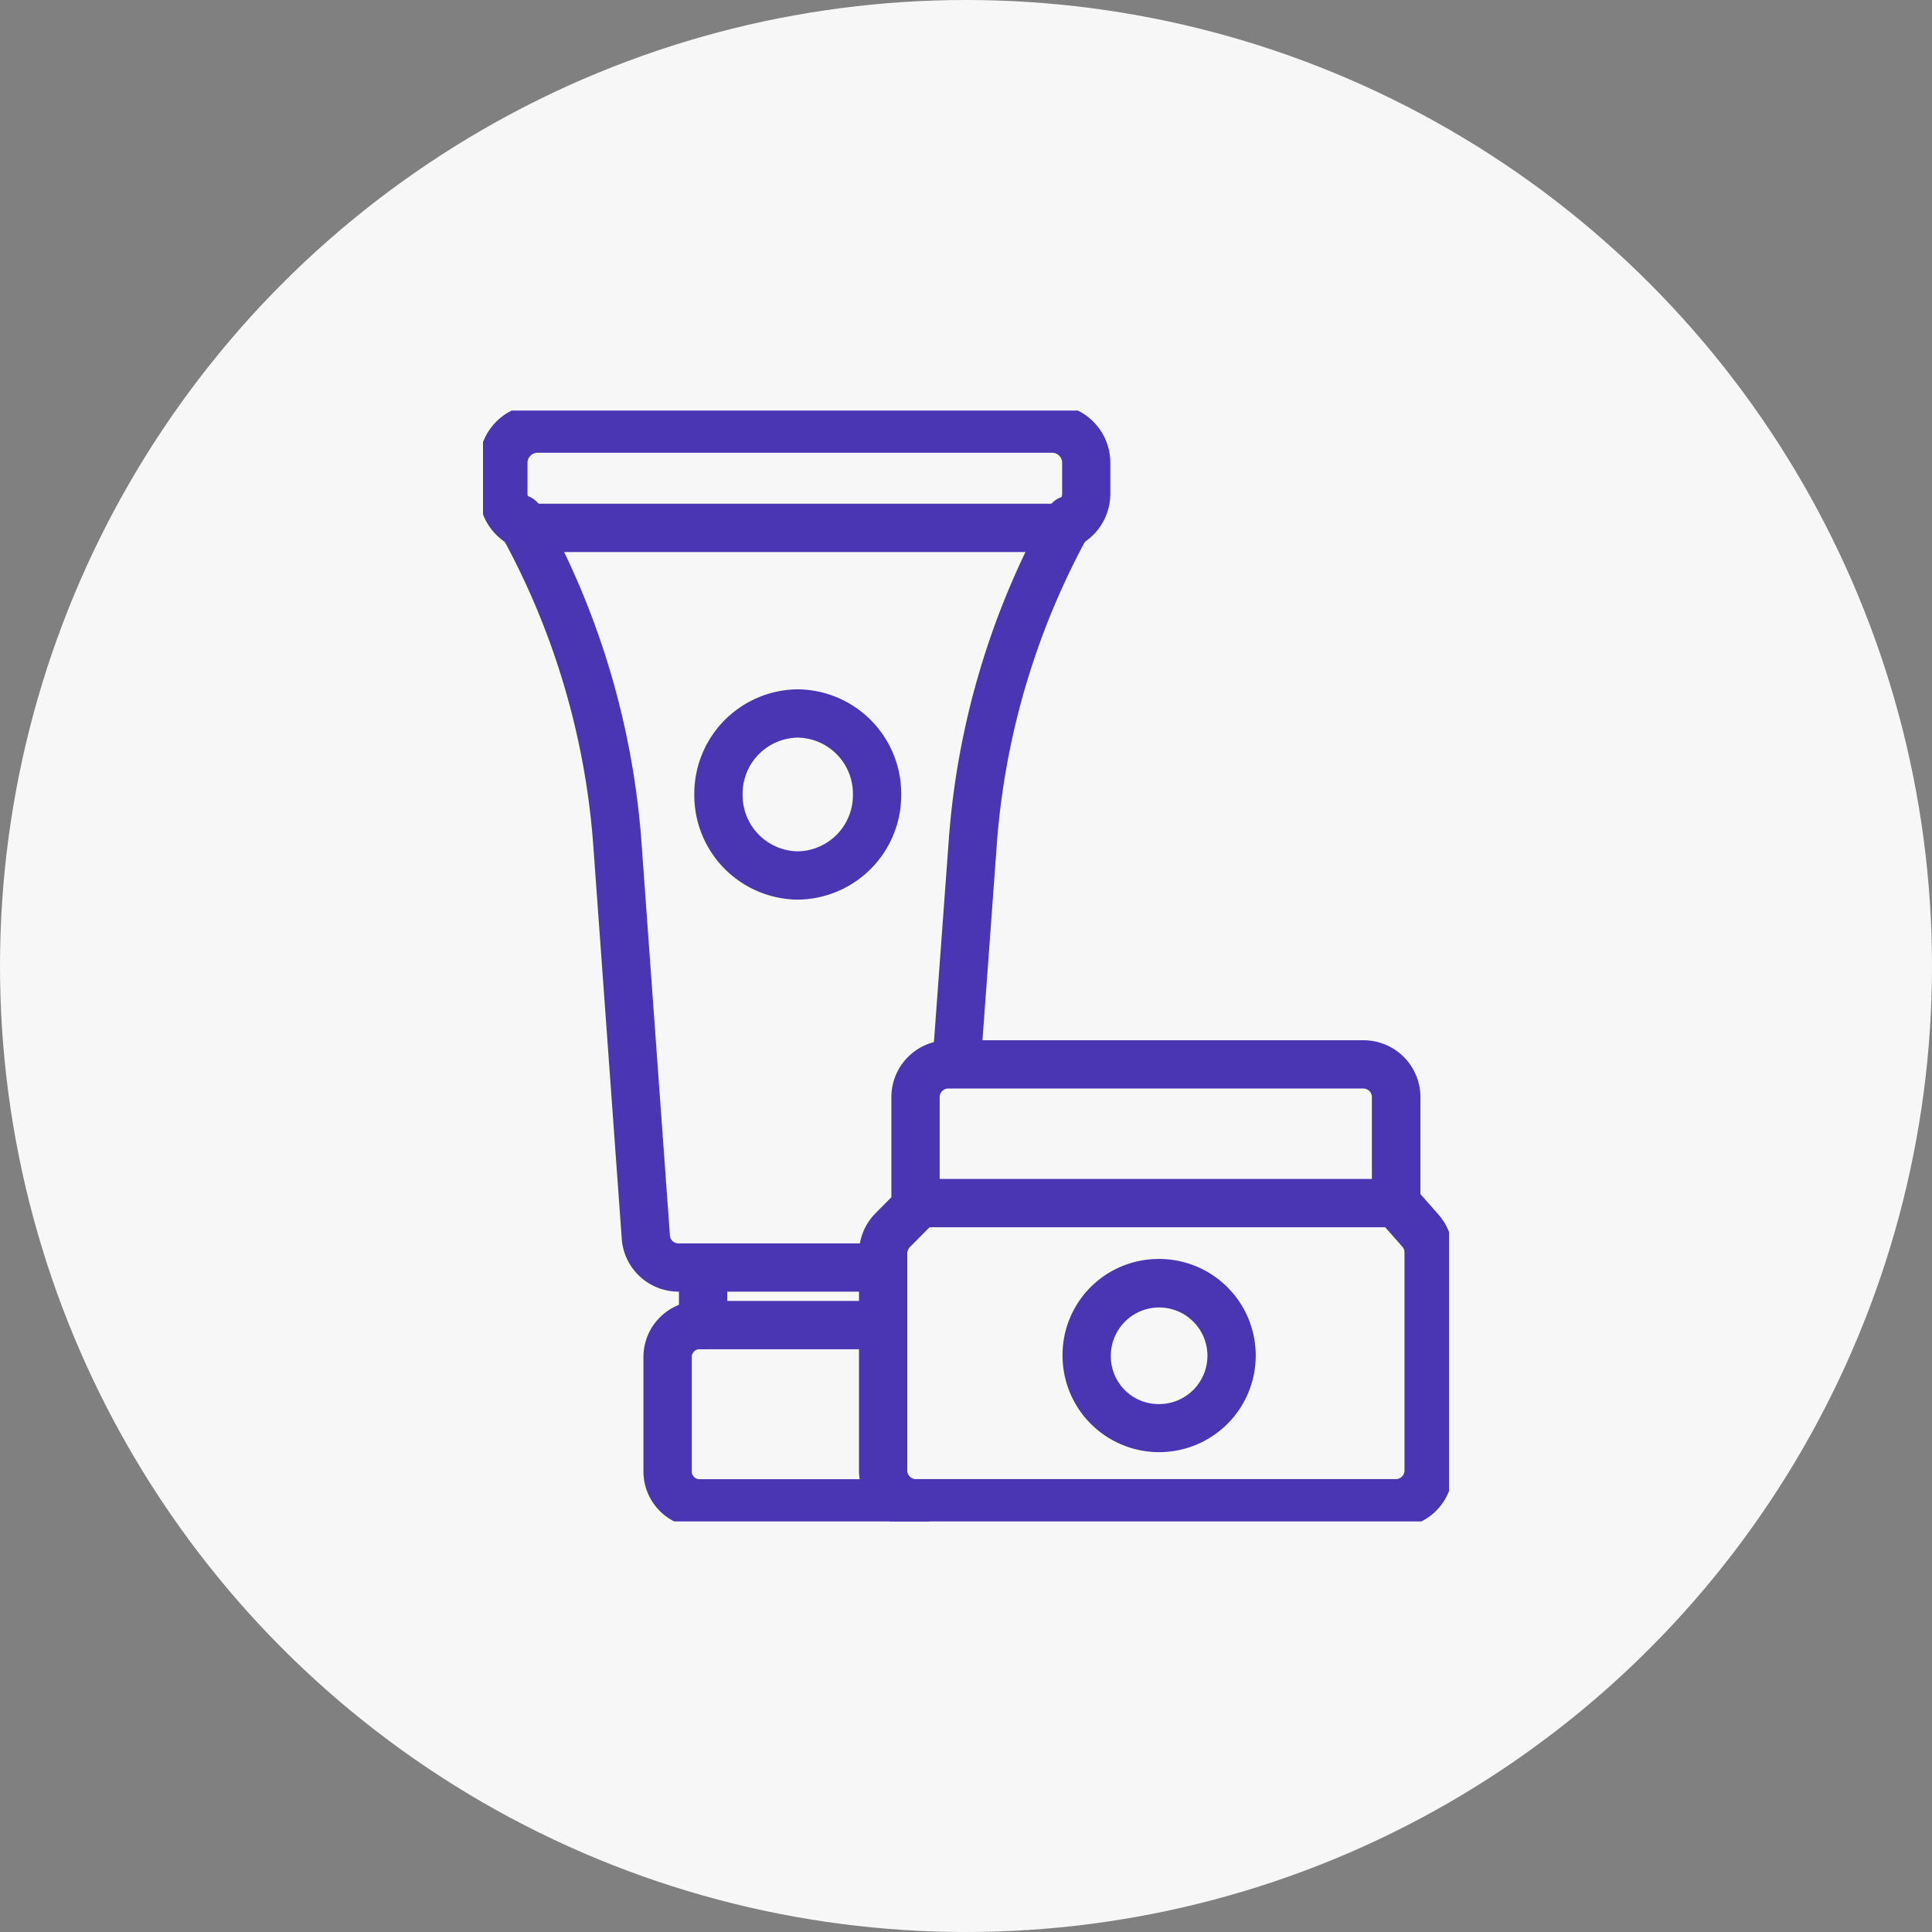 <svg xmlns="http://www.w3.org/2000/svg" xmlns:xlink="http://www.w3.org/1999/xlink" width="80" height="80" viewBox="0 0 80 80">
  <rect x="0" y="0" width="80" height="80" fill="#808080" stroke="none"/>
  <defs>
    <style>
      .cls-1 {
        fill: none;
        stroke: #4a36b3;
      }

      .cls-2 {
        fill: #f7f7f7;
      }

      .cls-3 {
        clip-path: url(#clip-path);
      }

      .cls-4 {
        fill: #4a36b3;
      }
    </style>
    <clipPath id="clip-path">
      <rect id="사각형_280839" data-name="사각형 280839" class="cls-1" width="40" height="46" transform="translate(0 0)"/>
    </clipPath>
  </defs>
  <g id="그룹_384059" data-name="그룹 384059" transform="translate(651 -2628)">
    <circle id="타원_27" data-name="타원 27" class="cls-2" cx="40" cy="40" r="40" transform="translate(-651 2628)"/>
    <g id="그룹_383601" data-name="그룹 383601" transform="translate(-630.84 2645.039)">
      <g id="그룹_383600" data-name="그룹 383600" class="cls-3" transform="translate(-0.16 -0.039)">
        <path id="패스_7864" data-name="패스 7864" class="cls-4" d="M44.783,57.105H24.877a2.358,2.358,0,0,1-2.341-2.37V45.768a2.367,2.367,0,0,1,.689-1.679l.652-.658V39.3a2.358,2.358,0,0,1,2.341-2.37H43.442a2.358,2.358,0,0,1,2.341,2.37v4l.748.849a2.386,2.386,0,0,1,.594,1.577v9.014A2.358,2.358,0,0,1,44.783,57.105ZM26.218,38.93a.357.357,0,0,0-.341.37v4.543a1,1,0,0,1-.29.7l-.942.951a.385.385,0,0,0-.11.271v8.967a.357.357,0,0,0,.341.37H44.783a.357.357,0,0,0,.341-.37V45.721a.387.387,0,0,0-.1-.256l-1-1.131a1,1,0,0,1-.25-.661V39.3a.357.357,0,0,0-.341-.37Z" transform="translate(-6.967 -10.856)"/>
        <path id="선_1" data-name="선 1" class="cls-4" d="M19.906,1H0A1,1,0,0,1-1,0,1,1,0,0,1,0-1H19.906a1,1,0,0,1,1,1A1,1,0,0,1,19.906,1Z" transform="translate(17.91 32.818)"/>
        <path id="사각형_280838" data-name="사각형 280838" class="cls-4" d="M1.417-1h21.3a2.42,2.42,0,0,1,2.417,2.417V2.694A2.419,2.419,0,0,1,22.723,5.11H1.417A2.42,2.42,0,0,1-1,2.693V1.417A2.42,2.42,0,0,1,1.417-1ZM22.723,3.11a.416.416,0,0,0,.416-.416V1.417A.417.417,0,0,0,22.722,1H1.417A.417.417,0,0,0,1,1.417V2.693a.417.417,0,0,0,.417.417Z" transform="translate(0.843 0.748)"/>
        <path id="패스_7865" data-name="패스 7865" class="cls-4" d="M27.925,29.526l-.074,0a1,1,0,0,1-.924-1.071l.652-8.887a33.155,33.155,0,0,1,4.1-13.722l.026-.046a1,1,0,0,1,1.745.977l-.025.045a31.349,31.349,0,0,0-3.854,12.893L28.921,28.6A1,1,0,0,1,27.925,29.526Z" transform="translate(-8.294 -1.769)"/>
        <path id="패스_7866" data-name="패스 7866" class="cls-4" d="M16.852,38.253H8.536a2.358,2.358,0,0,1-2.321-2.061q0-.028-.006-.057L5.024,19.774a31.345,31.345,0,0,0-3.9-13A1,1,0,1,1,2.869,5.8,33.358,33.358,0,0,1,7.019,19.63L8.2,35.954a.351.351,0,0,0,.335.3h8.316a1,1,0,0,1,0,2Z" transform="translate(-0.458 -1.769)"/>
        <path id="패스_7867" data-name="패스 7867" class="cls-4" d="M20.911,61.454H12.052a2.324,2.324,0,0,1-2.307-2.335V54.408a2.324,2.324,0,0,1,2.307-2.335H19.5a1,1,0,0,1,0,2H12.052a.322.322,0,0,0-.307.335v4.711a.322.322,0,0,0,.307.335h8.859a1,1,0,0,1,0,2Z" transform="translate(-3.102 -15.204)"/>
        <path id="선_2" data-name="선 2" class="cls-4" d="M0,3.3a1,1,0,0,1-1-1V0A1,1,0,0,1,0-1,1,1,0,0,1,1,0V2.3A1,1,0,0,1,0,3.3Z" transform="translate(9.113 35.569)"/>
        <path id="패스_7868" data-name="패스 7868" class="cls-4" d="M38.556,49.636a4,4,0,1,1-3.941,4A3.977,3.977,0,0,1,38.556,49.636Zm0,6.008a2,2,0,1,0-1.941-2A1.975,1.975,0,0,0,38.556,55.644Z" transform="translate(-10.618 -14.505)"/>
        <path id="타원_31" data-name="타원 31" class="cls-4" d="M3.284-1A4.325,4.325,0,0,1,7.568,3.355,4.325,4.325,0,0,1,3.284,7.709,4.325,4.325,0,0,1-1,3.355,4.325,4.325,0,0,1,3.284-1Zm0,6.709A2.323,2.323,0,0,0,5.568,3.355,2.323,2.323,0,0,0,3.284,1,2.323,2.323,0,0,0,1,3.355,2.323,2.323,0,0,0,3.284,5.709Z" transform="translate(9.749 12.543)"/>
      </g>
    </g>
  </g>
</svg>
